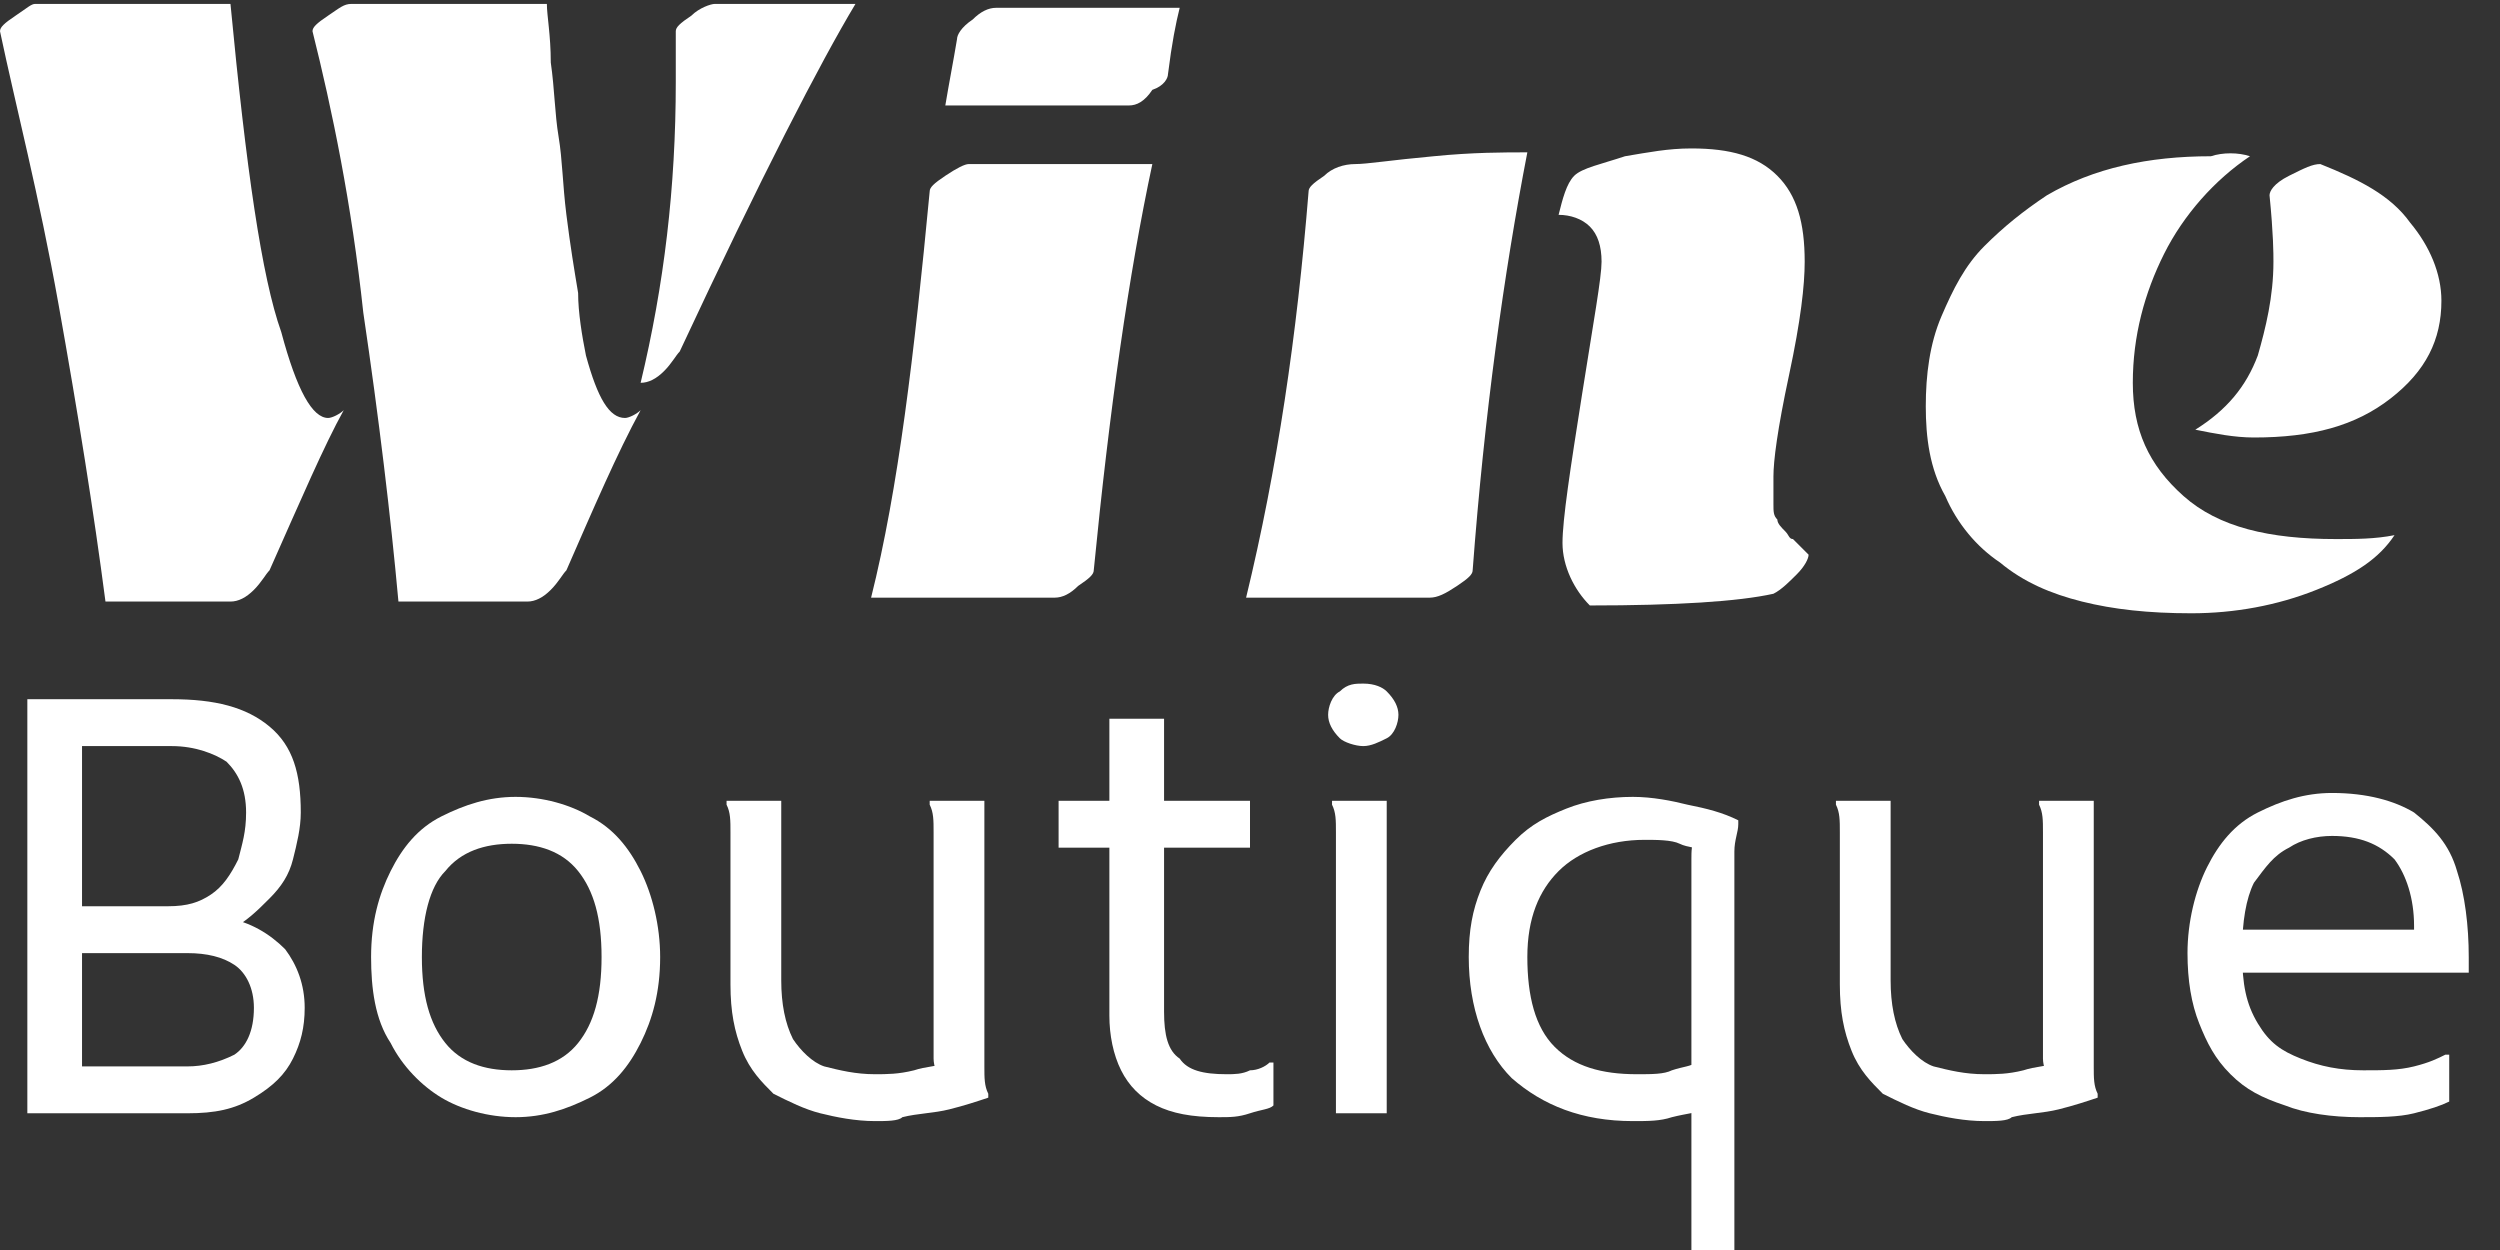 <?xml version="1.0" encoding="utf-8"?>
<!-- Generator: Adobe Illustrator 24.2.3, SVG Export Plug-In . SVG Version: 6.00 Build 0)  -->
<svg version="1.1" id="Layer_1" xmlns="http://www.w3.org/2000/svg" xmlns:xlink="http://www.w3.org/1999/xlink" x="0px" y="0px"
	 viewBox="0 0 64 32" style="enable-background:new 0 0 64 32;" xml:space="preserve">
<rect x="0" y="0" width="64" height="32" fill="#333333" stroke="none"/>
<style type="text/css">
	.st0{fill:#FFFFFF;}
</style>
<g>
	<path class="st0" d="M0.9,0.1h5c0.4,4.2,0.8,7,1.3,8.4C7.6,10,8,10.7,8.4,10.7c0.1,0,0.3-0.1,0.4-0.2c-0.5,0.9-1.1,2.3-1.9,4.1
		c-0.1,0.1-0.2,0.3-0.4,0.5c-0.2,0.2-0.4,0.3-0.6,0.3H2.7C2.4,13.1,2,10.6,1.5,7.8C1,5,0.4,2.7,0,0.8c0-0.1,0.1-0.2,0.4-0.4
		S0.8,0.1,0.9,0.1z M9,0.1h5c0,0.3,0.1,0.8,0.1,1.5c0.1,0.7,0.1,1.3,0.2,1.9c0.1,0.6,0.1,1.2,0.2,2c0.1,0.8,0.2,1.4,0.3,2
		C14.8,8,14.9,8.6,15,9.1c0.3,1.1,0.6,1.6,1,1.6c0.1,0,0.3-0.1,0.4-0.2c-0.6,1.1-1.2,2.5-1.9,4.1c-0.1,0.1-0.2,0.3-0.4,0.5
		c-0.2,0.2-0.4,0.3-0.6,0.3h-3.3c-0.2-2.2-0.5-4.7-0.9-7.4C9,5.2,8.5,2.8,8,0.8c0-0.1,0.1-0.2,0.4-0.4S8.8,0.1,9,0.1z M17.3,2.1
		l0-1.3c0-0.1,0.1-0.2,0.4-0.4c0.2-0.2,0.5-0.3,0.6-0.3h3.6c-0.9,1.5-2.4,4.4-4.5,8.9c-0.1,0.1-0.2,0.3-0.4,0.5
		c-0.2,0.2-0.4,0.3-0.6,0.3C17,7.3,17.3,4.8,17.3,2.1z"/>
	<path class="st0" d="M22.3,15.3c0.7-2.8,1.1-6.2,1.5-10.4c0-0.1,0.1-0.2,0.4-0.4s0.5-0.3,0.6-0.3h4.7C28.9,7,28.4,10.5,28,14.6
		c0,0.1-0.1,0.2-0.4,0.4c-0.2,0.2-0.4,0.3-0.6,0.3H22.3z M28.9,2.7h-4.7c0.1-0.6,0.2-1.1,0.3-1.7c0-0.1,0.1-0.3,0.4-0.5
		c0.2-0.2,0.4-0.3,0.6-0.3h4.7c-0.1,0.4-0.2,0.9-0.3,1.7c0,0.1-0.1,0.3-0.4,0.4C29.3,2.6,29.1,2.7,28.9,2.7z"/>
	<path class="st0" d="M36.6,15.3h-4.7c0.8-3.3,1.3-6.7,1.6-10.4c0-0.1,0.1-0.2,0.4-0.4c0.2-0.2,0.5-0.3,0.8-0.3c0.3,0,0.9-0.1,2-0.2
		c1-0.1,1.8-0.1,2.4-0.1c-0.6,3.1-1.1,6.7-1.4,10.7c0,0.1-0.1,0.2-0.4,0.4C37,15.2,36.8,15.3,36.6,15.3z M40.7,15.5
		c-0.4-0.4-0.7-1-0.7-1.6s0.2-1.9,0.5-3.8c0.3-1.9,0.5-3,0.5-3.4c0-0.4-0.1-0.7-0.3-0.9c-0.2-0.2-0.5-0.3-0.8-0.3
		c0.1-0.4,0.2-0.8,0.4-1C40.5,4.3,41,4.2,41.6,4c0.6-0.1,1.1-0.2,1.7-0.2c1,0,1.7,0.2,2.2,0.7C46,5,46.2,5.7,46.2,6.7
		c0,0.6-0.1,1.5-0.4,2.9s-0.4,2.2-0.4,2.6s0,0.6,0,0.7c0,0.2,0,0.3,0.1,0.4c0,0.1,0.1,0.2,0.2,0.3c0.1,0.1,0.1,0.2,0.2,0.2
		c0,0,0.1,0.1,0.2,0.2c0.1,0.1,0.2,0.2,0.2,0.2c0,0.1-0.1,0.3-0.3,0.5c-0.2,0.2-0.4,0.4-0.6,0.5C44.5,15.4,42.9,15.5,40.7,15.5z"/>
	<path class="st0" d="M57.6,4c-0.9,0.6-1.7,1.5-2.2,2.5c-0.5,1-0.8,2.1-0.8,3.3s0.4,2.1,1.3,2.9s2.2,1.1,3.9,1.1c0.5,0,1,0,1.5-0.1
		c-0.4,0.6-1,1-2,1.4c-1,0.4-2.1,0.6-3.2,0.6s-2-0.1-2.8-0.3c-0.8-0.2-1.5-0.5-2.1-1c-0.6-0.4-1.1-1-1.4-1.7
		c-0.4-0.7-0.5-1.5-0.5-2.3c0-0.8,0.1-1.6,0.4-2.3s0.6-1.3,1.1-1.8s1-0.9,1.6-1.3c1.2-0.7,2.6-1,4.2-1C56.9,3.9,57.3,3.9,57.6,4z
		 M59.4,4.2c1,0.4,1.8,0.8,2.3,1.5c0.5,0.6,0.8,1.3,0.8,2c0,1-0.4,1.8-1.3,2.5s-2,1-3.5,1c-0.5,0-1-0.1-1.5-0.2
		c0.8-0.5,1.3-1.1,1.6-1.9c0.2-0.7,0.4-1.5,0.4-2.4c0-0.2,0-0.7-0.1-1.7c0-0.1,0.1-0.3,0.5-0.5C59,4.3,59.2,4.2,59.4,4.2z"/>
</g>
<g>
	<path class="st0" d="M0.7,28.5V17.9h1.4v10.6H0.7z M1.5,28.5v-1.2h3.3c0.4,0,0.8-0.1,1.2-0.3c0.3-0.2,0.5-0.6,0.5-1.2
		c0-0.5-0.2-0.9-0.5-1.1c-0.3-0.2-0.7-0.3-1.2-0.3H1.5v-1.2h2.8c0.5,0,0.8-0.1,1.1-0.3c0.3-0.2,0.5-0.5,0.7-0.9
		c0.1-0.4,0.2-0.7,0.2-1.2c0-0.6-0.2-1-0.5-1.3c-0.3-0.2-0.8-0.4-1.4-0.4H1.5v-1.2h2.9c1.1,0,1.9,0.2,2.5,0.7
		c0.6,0.5,0.8,1.2,0.8,2.2c0,0.4-0.1,0.8-0.2,1.2S7.2,22.7,6.9,23c-0.3,0.3-0.6,0.6-1,0.8l-0.1-0.3c0.6,0.1,1.1,0.4,1.5,0.8
		c0.3,0.4,0.5,0.9,0.5,1.5c0,0.5-0.1,0.9-0.3,1.3c-0.2,0.4-0.5,0.7-1,1s-1,0.4-1.7,0.4H1.5z"/>
	<path class="st0" d="M9.5,24.5c0-0.9,0.2-1.6,0.5-2.2c0.3-0.6,0.7-1.1,1.3-1.4c0.6-0.3,1.2-0.5,1.9-0.5s1.4,0.2,1.9,0.5
		c0.6,0.3,1,0.8,1.3,1.4c0.3,0.6,0.5,1.4,0.5,2.2c0,0.9-0.2,1.6-0.5,2.2c-0.3,0.6-0.7,1.1-1.3,1.4c-0.6,0.3-1.2,0.5-1.9,0.5
		c-0.7,0-1.4-0.2-1.9-0.5c-0.5-0.3-1-0.8-1.3-1.4C9.6,26.1,9.5,25.3,9.5,24.5z M10.8,24.5c0,1,0.2,1.7,0.6,2.2
		c0.4,0.5,1,0.7,1.7,0.7c0.7,0,1.3-0.2,1.7-0.7c0.4-0.5,0.6-1.2,0.6-2.2c0-1-0.2-1.7-0.6-2.2c-0.4-0.5-1-0.7-1.7-0.7
		c-0.7,0-1.3,0.2-1.7,0.7C11,22.7,10.8,23.5,10.8,24.5z"/>
	<path class="st0" d="M22.4,28.7c-0.5,0-1-0.1-1.4-0.2s-0.8-0.3-1.2-0.5c-0.3-0.3-0.6-0.6-0.8-1.1c-0.2-0.5-0.3-1-0.3-1.7V23
		c0-0.2,0-0.5,0-0.8c0-0.3,0-0.6,0-0.9c0-0.3,0-0.5-0.1-0.7l0-0.1h1.4v4.6c0,0.6,0.1,1.1,0.3,1.5c0.2,0.3,0.5,0.6,0.8,0.7
		c0.4,0.1,0.8,0.2,1.3,0.2c0.3,0,0.6,0,1-0.1c0.3-0.1,0.6-0.1,0.9-0.2l-0.3,0.4c0-0.1-0.1-0.3-0.1-0.5c0-0.2,0-0.4,0-0.6V23
		c0-0.2,0-0.5,0-0.8s0-0.6,0-0.9c0-0.3,0-0.5-0.1-0.7l0-0.1h1.4v5.1c0,0.2,0,0.5,0,0.8c0,0.3,0,0.6,0,0.9s0,0.5,0.1,0.7l0,0.1
		c-0.3,0.1-0.6,0.2-1,0.3c-0.4,0.1-0.8,0.1-1.2,0.2C23,28.7,22.7,28.7,22.4,28.7z"/>
	<path class="st0" d="M27.1,21.7v-1.2H32v1.2H27.1z M31.2,28.6c-0.7,0-1.2-0.1-1.6-0.3c-0.4-0.2-0.7-0.5-0.9-0.9
		c-0.2-0.4-0.3-0.9-0.3-1.4v-7.6h1.4v7.5c0,0.6,0.1,1,0.4,1.2c0.2,0.3,0.6,0.4,1.2,0.4c0.2,0,0.4,0,0.6-0.1c0.2,0,0.4-0.1,0.5-0.2
		h0.1v1.1c-0.1,0.1-0.3,0.1-0.6,0.2C31.7,28.6,31.5,28.6,31.2,28.6z"/>
	<path class="st0" d="M34.9,19.1c-0.2,0-0.5-0.1-0.6-0.2c-0.2-0.2-0.3-0.4-0.3-0.6s0.1-0.5,0.3-0.6c0.2-0.2,0.4-0.2,0.6-0.2
		c0.3,0,0.5,0.1,0.6,0.2c0.2,0.2,0.3,0.4,0.3,0.6s-0.1,0.5-0.3,0.6C35.3,19,35.1,19.1,34.9,19.1z M34.2,28.5V23c0-0.2,0-0.5,0-0.8
		s0-0.6,0-0.9c0-0.3,0-0.5-0.1-0.7l0-0.1h1.4v8H34.2z"/>
	<path class="st0" d="M43.3,31.9v-4l0.3,0.5c-0.2,0.1-0.4,0.1-0.8,0.2c-0.3,0.1-0.6,0.1-1,0.1c-1.3,0-2.3-0.4-3.1-1.1
		c-0.7-0.7-1.1-1.8-1.1-3.1c0-0.7,0.1-1.2,0.3-1.7c0.2-0.5,0.5-0.9,0.9-1.3c0.4-0.4,0.8-0.6,1.3-0.8c0.5-0.2,1.1-0.3,1.7-0.3
		c0.5,0,1,0.1,1.4,0.2c0.5,0.1,0.9,0.2,1.3,0.4l0,0.1c0,0.2-0.1,0.4-0.1,0.7s0,0.6,0,0.9c0,0.3,0,0.6,0,0.8v8.5H43.3z M43.3,27.9
		v-5.2c0-0.2,0-0.5,0-0.7c0-0.2,0-0.4,0.1-0.6l0.3,0.4c-0.2-0.1-0.5-0.1-0.7-0.2s-0.6-0.1-0.9-0.1c-0.9,0-1.7,0.3-2.2,0.8
		c-0.5,0.5-0.8,1.2-0.8,2.2c0,1,0.2,1.8,0.7,2.3c0.5,0.5,1.2,0.7,2.1,0.7c0.4,0,0.7,0,0.9-0.1c0.3-0.1,0.5-0.1,0.6-0.2L43.3,27.9z"
		/>
	<path class="st0" d="M50.8,28.7c-0.5,0-1-0.1-1.4-0.2s-0.8-0.3-1.2-0.5c-0.3-0.3-0.6-0.6-0.8-1.1c-0.2-0.5-0.3-1-0.3-1.7V23
		c0-0.2,0-0.5,0-0.8c0-0.3,0-0.6,0-0.9c0-0.3,0-0.5-0.1-0.7l0-0.1h1.4v4.6c0,0.6,0.1,1.1,0.3,1.5c0.2,0.3,0.5,0.6,0.8,0.7
		c0.4,0.1,0.8,0.2,1.3,0.2c0.3,0,0.6,0,1-0.1c0.3-0.1,0.6-0.1,0.9-0.2l-0.3,0.4c0-0.1-0.1-0.3-0.1-0.5c0-0.2,0-0.4,0-0.6V23
		c0-0.2,0-0.5,0-0.8s0-0.6,0-0.9c0-0.3,0-0.5-0.1-0.7l0-0.1h1.4v5.1c0,0.2,0,0.5,0,0.8c0,0.3,0,0.6,0,0.9s0,0.5,0.1,0.7l0,0.1
		c-0.3,0.1-0.6,0.2-1,0.3c-0.4,0.1-0.8,0.1-1.2,0.2C51.4,28.7,51.1,28.7,50.8,28.7z"/>
	<path class="st0" d="M60.4,28.6c-0.7,0-1.4-0.1-1.9-0.3c-0.6-0.2-1-0.4-1.4-0.8c-0.4-0.4-0.6-0.8-0.8-1.3c-0.2-0.5-0.3-1.1-0.3-1.8
		c0-0.8,0.2-1.6,0.5-2.2c0.3-0.6,0.7-1.1,1.3-1.4c0.6-0.3,1.2-0.5,1.9-0.5c0.9,0,1.6,0.2,2.1,0.5c0.5,0.4,0.9,0.8,1.1,1.5
		c0.2,0.6,0.3,1.4,0.3,2.2l0,0.4h-6.3v-1.1h4.9v-0.1c0-0.7-0.2-1.3-0.5-1.7c-0.4-0.4-0.9-0.6-1.6-0.6c-0.4,0-0.8,0.1-1.1,0.3
		c-0.4,0.2-0.6,0.5-0.9,0.9c-0.2,0.4-0.3,1-0.3,1.7v0.1c0,0.8,0.1,1.3,0.4,1.8s0.6,0.7,1.1,0.9c0.5,0.2,1,0.3,1.6,0.3
		c0.5,0,0.9,0,1.3-0.1c0.4-0.1,0.6-0.2,0.8-0.3h0.1v1.2c-0.2,0.1-0.5,0.2-0.9,0.3C61.4,28.6,60.9,28.6,60.4,28.6z"/>
</g>
</svg>
